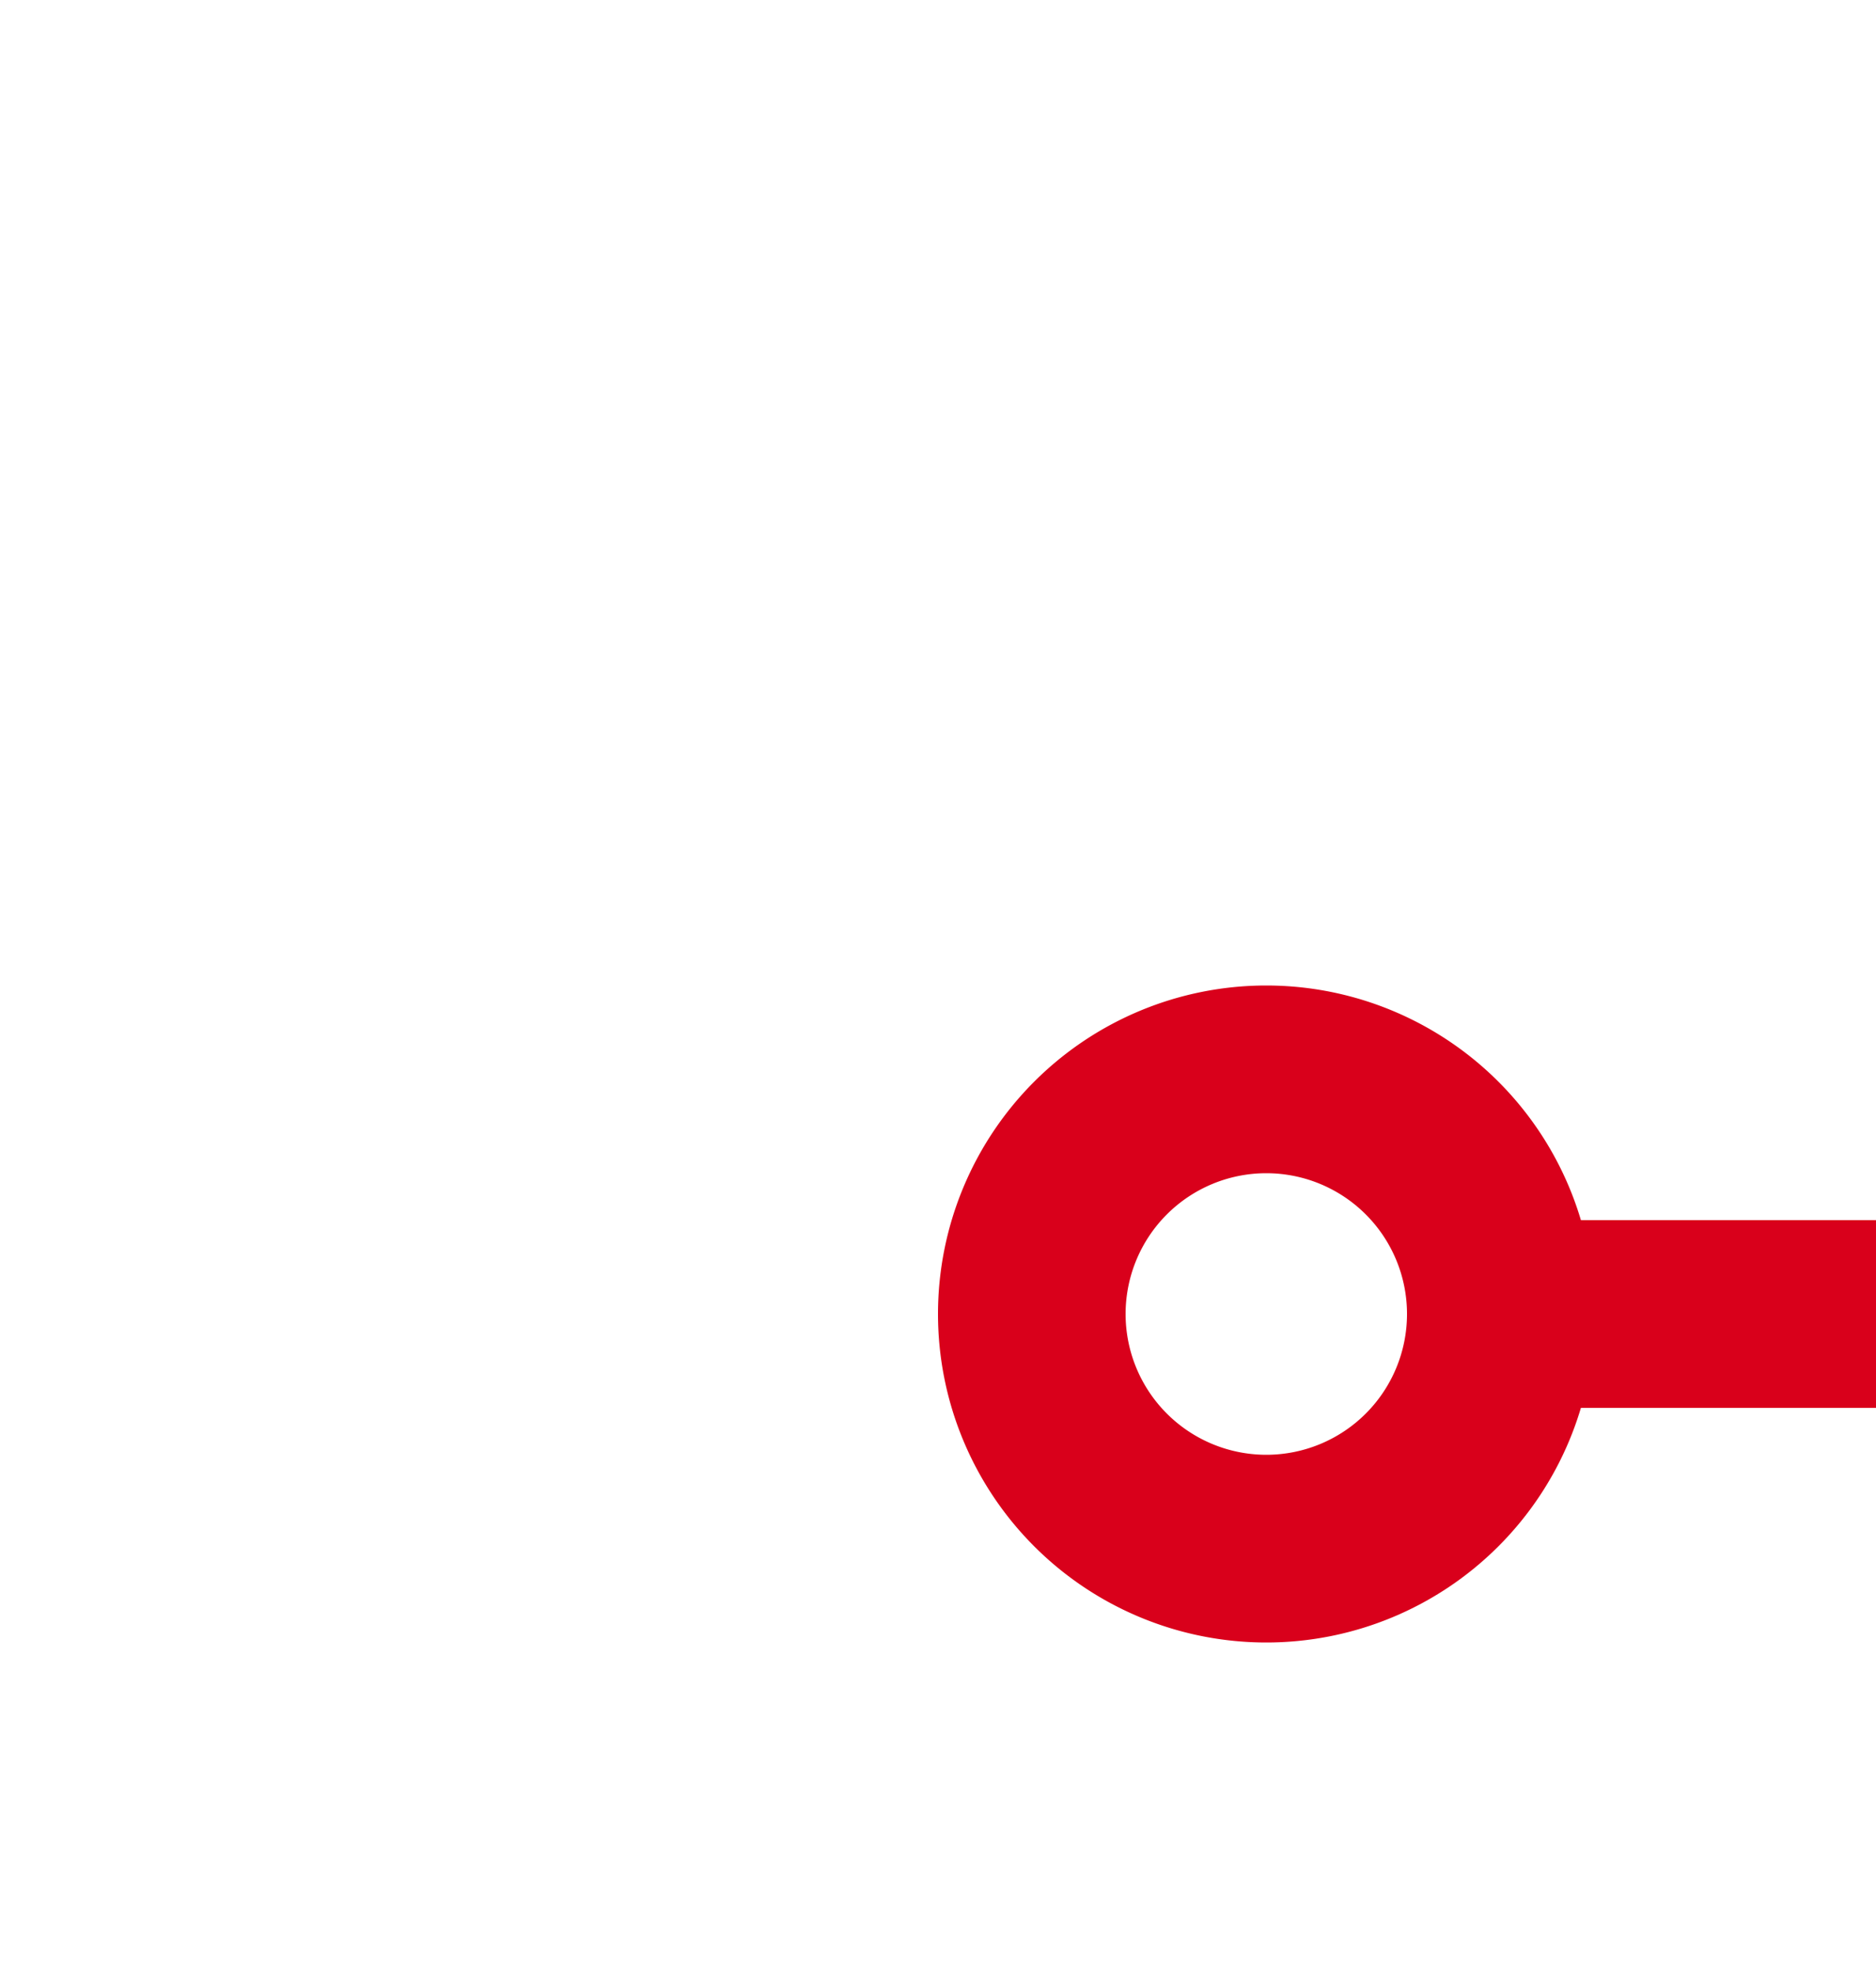﻿<?xml version="1.0" encoding="utf-8"?>
<svg version="1.1" xmlns:xlink="http://www.w3.org/1999/xlink" width="20px" height="21px" preserveAspectRatio="xMidYMin meet" viewBox="2230 2084 18 21" xmlns="http://www.w3.org/2000/svg">
  <path d="M 2245 2098  L 2359 2098  A 5 5 0 0 0 2364 2093 L 2364 2025  " stroke-width="2" stroke-dasharray="0" stroke="rgba(217, 0, 27, 1)" fill="none" class="stroke" />
  <path d="M 2242.5 2094.5  A 3.5 3.5 0 0 0 2239 2098 A 3.5 3.5 0 0 0 2242.5 2101.5 A 3.5 3.5 0 0 0 2246 2098 A 3.5 3.5 0 0 0 2242.5 2094.5 Z M 2242.5 2096.5  A 1.5 1.5 0 0 1 2244 2098 A 1.5 1.5 0 0 1 2242.5 2099.5 A 1.5 1.5 0 0 1 2241 2098 A 1.5 1.5 0 0 1 2242.5 2096.5 Z M 2372 2032.4  L 2364 2023  L 2356 2032.4  L 2364 2028.8  L 2372 2032.4  Z " fill-rule="nonzero" fill="rgba(217, 0, 27, 1)" stroke="none" class="fill" />
</svg>